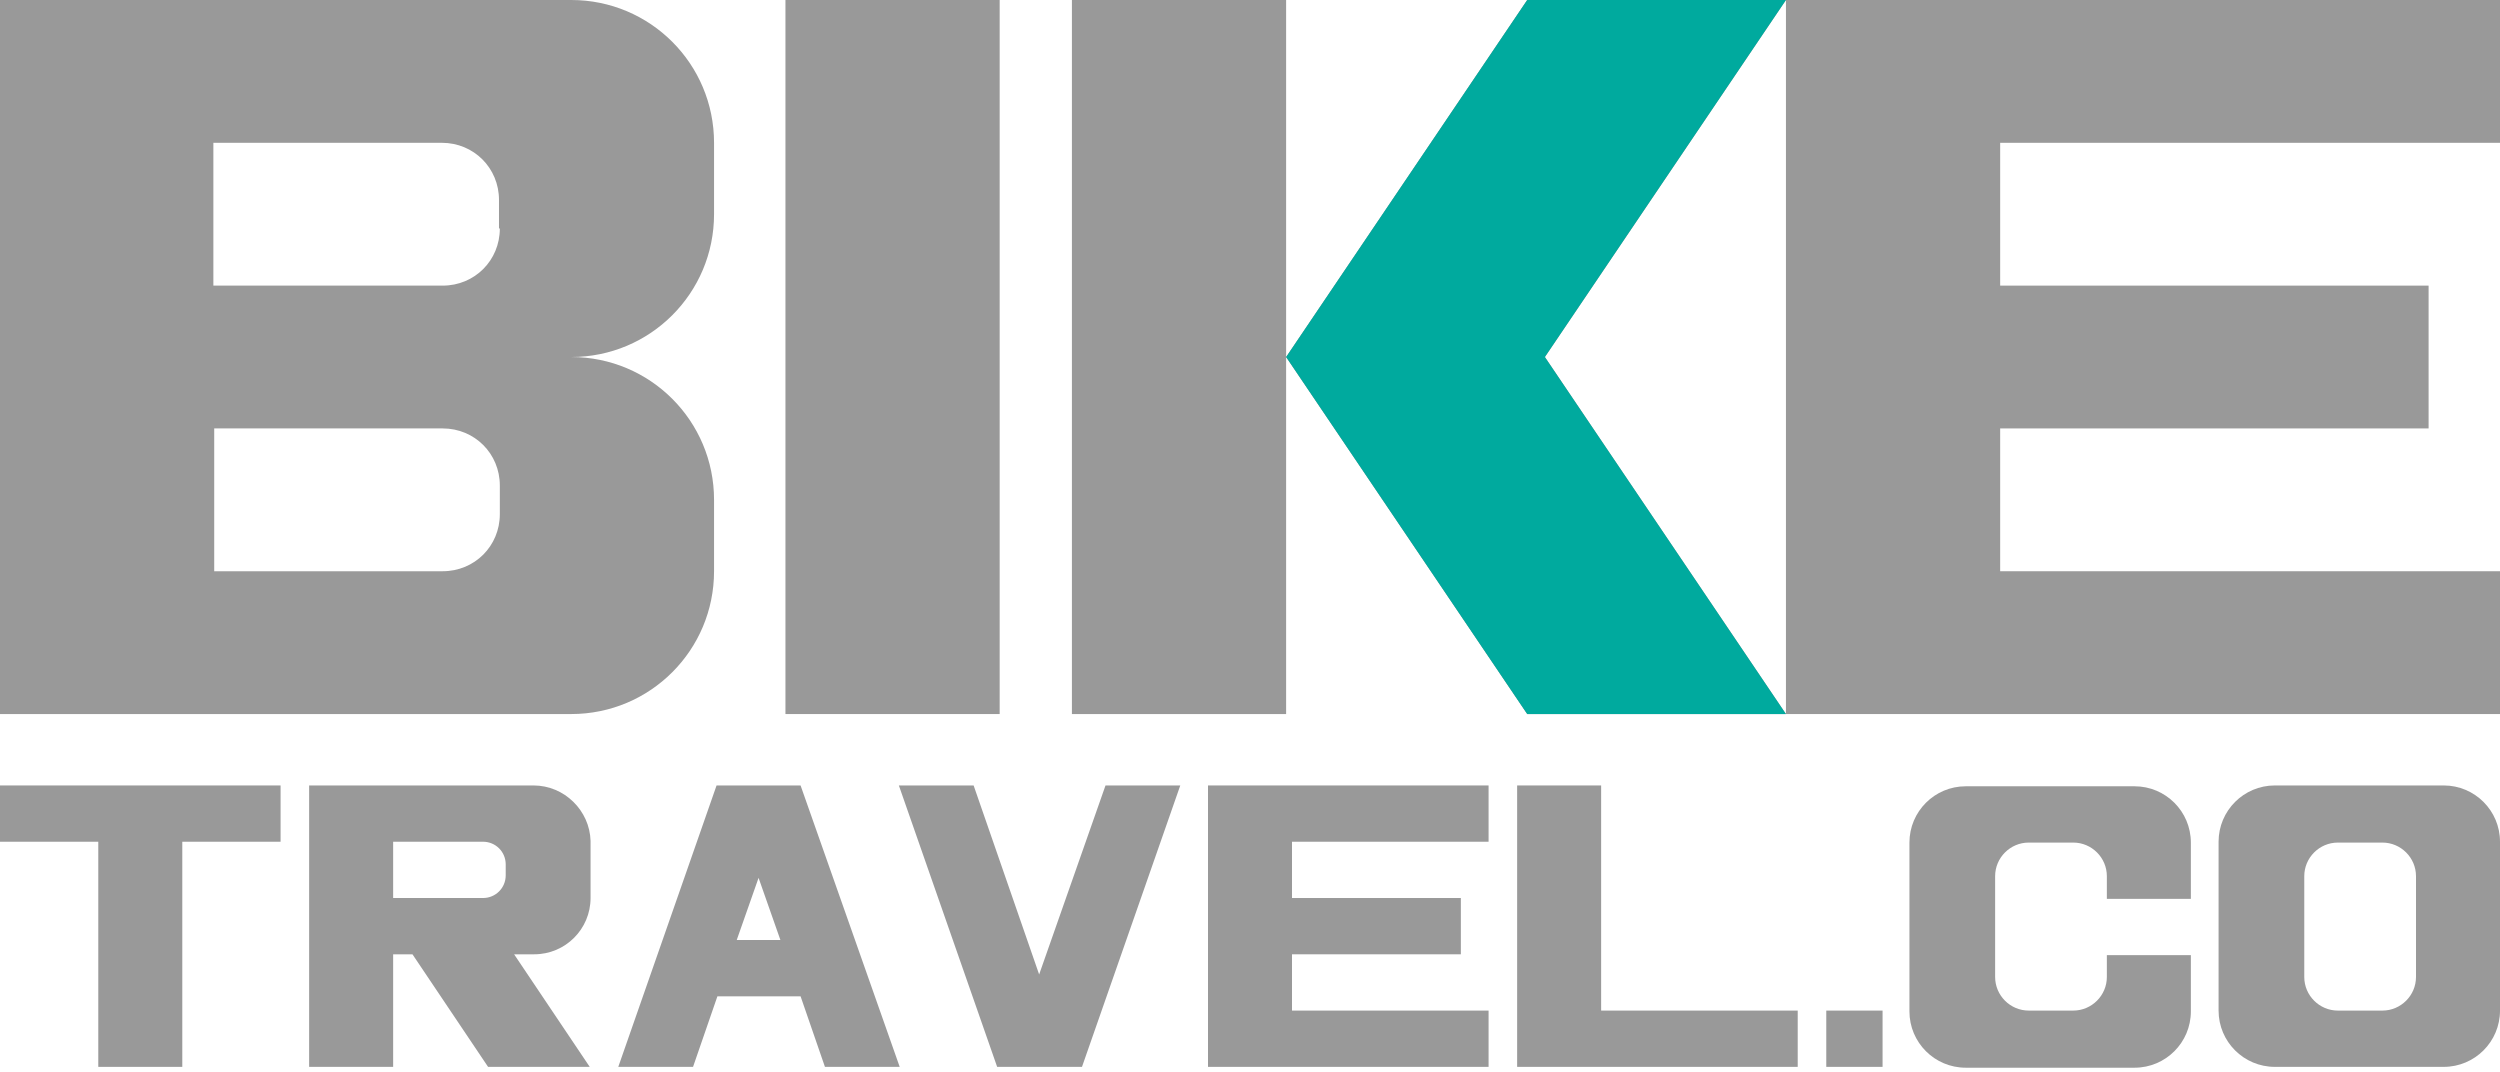 <?xml version="1.0" encoding="utf-8"?>
<!-- Generator: Adobe Illustrator 24.1.0, SVG Export Plug-In . SVG Version: 6.00 Build 0)  -->
<svg version="1.1" id="Layer_1" xmlns="http://www.w3.org/2000/svg" xmlns:xlink="http://www.w3.org/1999/xlink" x="0px" y="0px"
	 viewBox="0 0 297.6 127.6" style="enable-background:new 0 0 297.6 127.6;" xml:space="preserve">
<style type="text/css">
	.st0{fill:#999999;}
	.st1{fill:#00AA9E;}
</style>
<g>
	<path class="st0" d="M85,25.5V17c0-9.4-7.6-17-17-17H0v85h68c9.4,0,17-7.6,17-17v-8.5c0-9.4-7.6-17-17-17
		C77.4,42.5,85,34.9,85,25.5z M59.5,61.2c0,3.8-3,6.8-6.8,6.8H34h-8.5V51H34h18.7c3.8,0,6.8,3,6.8,6.8V61.2z M59.5,27.2
		c0,3.8-3,6.8-6.8,6.8h-23h-4.3V17h0v0h27.2c3.8,0,6.8,3,6.8,6.8V27.2z"/>
	<rect x="93.5" y="0" class="st0" width="25.5" height="85"/>
	<polygon class="st0" points="212.6,0 181.8,0 153.1,42.5 153.1,0 127.6,0 127.6,85 153.1,85 153.1,42.5 181.8,85 212.6,85 
		183.9,42.5 	"/>
	<polygon class="st0" points="238.1,68 238.1,51 289.1,51 289.1,34 238.1,34 238.1,17 297.6,17 297.6,0 212.6,0 212.6,85 297.6,85 
		297.6,68 	"/>
	<g>
		<polygon class="st0" points="153.8,120.3 153.8,113.6 173.9,113.6 173.9,106.9 153.8,106.9 153.8,100.2 177.2,100.2 177.2,93.5 
			143.8,93.5 143.8,127 177.2,127 177.2,120.3 		"/>
		<polygon class="st0" points="33.4,93.5 21.7,93.5 20.1,93.5 13.4,93.5 11.7,93.5 0,93.5 0,100.2 11.7,100.2 11.7,127 13.4,127 
			20.1,127 21.7,127 21.7,100.2 33.4,100.2 		"/>
		<path class="st0" d="M63.5,93.5h-5.4l0,0l0,0H46.8v0h-10v0v1.7v1.7v13.4v1.7v1.7V127h10v-13.4h2.3l9,13.4h12.1l-9-13.4h2.4
			c3.7,0,6.7-3,6.7-6.7v-1.7v-1.7v0v-1.7v-1.7C70.2,96.5,67.2,93.5,63.5,93.5z M60.2,104.2c0,1.5-1.2,2.7-2.7,2.7h-7.4h-3.3v-6.7
			h3.3h7.4c1.5,0,2.7,1.2,2.7,2.7V104.2z"/>
		<polygon class="st0" points="128.8,127 118.7,127 107,93.5 115.9,93.5 123.7,116 131.6,93.5 140.5,93.5 		"/>
		<path class="st0" d="M98.2,127h8.9L95.3,93.5h-10L73.6,127h8.9l2.9-8.4h9.9L98.2,127z M87.7,111.9l2.6-7.4l2.6,7.4H87.7z"/>
		<polygon class="st0" points="190.6,120.3 190.6,113.6 190.6,113.6 190.6,106.9 190.6,106.9 190.6,100.2 190.6,100.2 190.6,93.5 
			180.6,93.5 180.6,127 214,127 214,120.3 190.6,120.3 		"/>
		<rect x="217.4" y="120.3" class="st0" width="6.7" height="6.7"/>
		<path class="st0" d="M290.9,93.5h-20.1c-3.7,0-6.7,3-6.7,6.7v20.1c0,3.7,3,6.7,6.7,6.7h20.1c3.7,0,6.7-3,6.7-6.7v-20.1
			C297.6,96.5,294.6,93.5,290.9,93.5z M287.6,116.3c0,2.2-1.8,4-4,4h-4.3v0h-1c-2.2,0-4-1.8-4-4v-12c0-2.2,1.8-4,4-4h4.3v0h1
			c2.2,0,4,1.8,4,4V116.3z"/>
		<path class="st0" d="M250.8,113.6v2.7c0,2.2-1.8,4-4,4h-4.3v0h-1c-2.2,0-4-1.8-4-4v-12c0-2.2,1.8-4,4-4h4.3v0h1c2.2,0,4,1.8,4,4
			v2.7h10v-6.7c0-3.7-3-6.7-6.7-6.7h-20.1c-3.7,0-6.7,3-6.7,6.7v20.1c0,3.7,3,6.7,6.7,6.7h20.1c3.7,0,6.7-3,6.7-6.7v-6.7H250.8z"/>
	</g>
</g>
<g>
	<polygon class="st1" points="212.6,85 181.8,85 153.1,42.5 181.8,0 212.6,0 183.9,42.5 	"/>
</g>
</svg>
